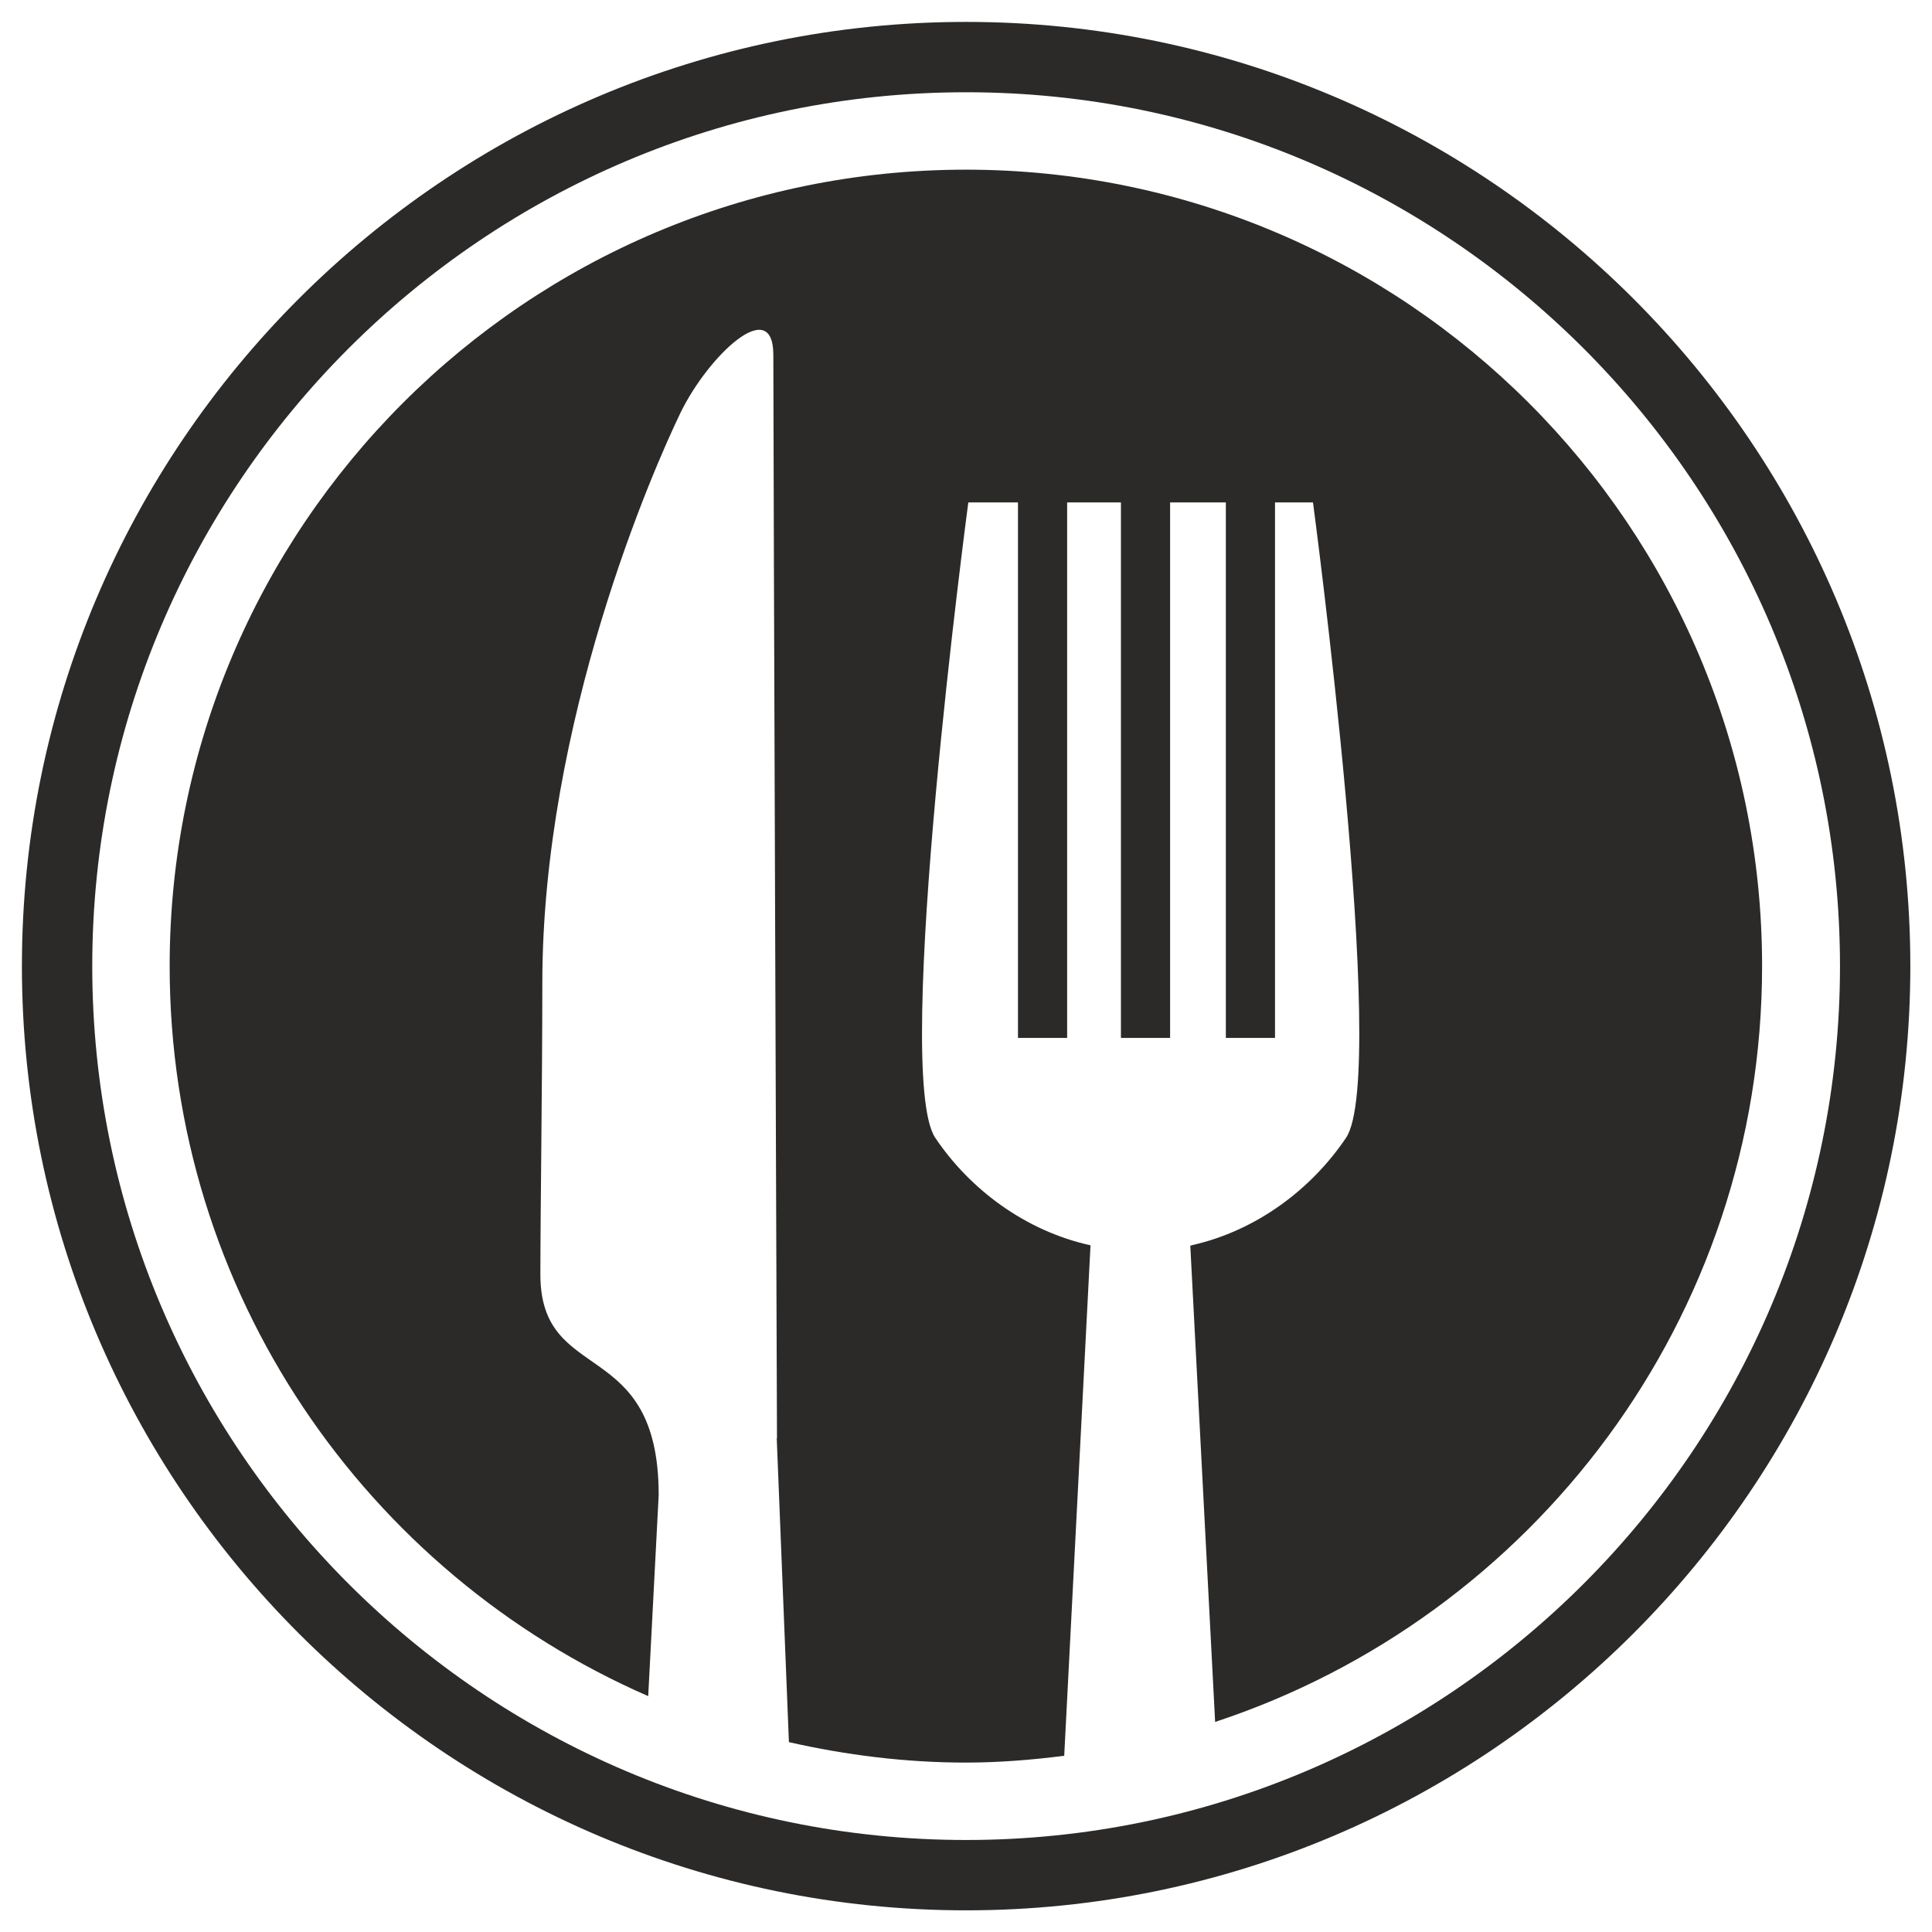 <?xml version="1.0" encoding="UTF-8"?>
<!DOCTYPE svg PUBLIC "-//W3C//DTD SVG 1.1//EN" "http://www.w3.org/Graphics/SVG/1.1/DTD/svg11.dtd">
<!-- Creator: CorelDRAW -->
<svg xmlns="http://www.w3.org/2000/svg" xml:space="preserve" width="7.937mm" height="7.937mm" style="shape-rendering:geometricPrecision; text-rendering:geometricPrecision; image-rendering:optimizeQuality; fill-rule:evenodd; clip-rule:evenodd"
viewBox="0 0 7.937 7.937"
 xmlns:xlink="http://www.w3.org/1999/xlink"
 version="1.1">
 <defs>
  <style type="text/css">
   <![CDATA[
    .fil0 {fill:#2B2A29}
   ]]>
  </style>
 </defs>
 <g id="Réteg_x0020_1">
  <g id="_370872968">
   <g>
    <path id="_370873064" class="fil0" d="M3.969 0.697c-1.807,0 -3.272,1.465 -3.272,3.272 0,1.343 0.81,2.495 1.966,2.999l0.043 -0.826c0,-0.657 -0.486,-0.447 -0.486,-0.906 0,-0.258 0.008,-0.794 0.008,-1.197 0,-1.074 0.456,-2.113 0.568,-2.344 0.113,-0.232 0.378,-0.484 0.381,-0.241 0,0.353 0.015,4.455 0.015,4.455l-0.001 0 0.05 1.248c0.234,0.053 0.477,0.084 0.727,0.084 0.137,0 0.271,-0.011 0.404,-0.028l0.108 -2.097c-0.267,-0.059 -0.495,-0.229 -0.638,-0.442 -0.177,-0.265 0.136,-2.61 0.136,-2.61l0.204 0 0 2.2 0.202 0 0 -2.2 0.221 0 0 2.2 0.202 0 0 -2.2 0.229 0 0 2.2 0.202 0 0 -2.2 0.156 0c0,0 0.313,2.345 0.136,2.61 -0.142,0.211 -0.367,0.381 -0.631,0.441 -0.005,0.001 -0.009,0.003 -0.009,0.003l0.102 1.956c1.304,-0.43 2.247,-1.657 2.247,-3.105 -0,-1.807 -1.465,-3.272 -3.272,-3.272z"/>
    <path id="_370873160" class="fil0" d="M3.969 0.09c-2.139,0 -3.879,1.74 -3.879,3.879 0,2.138 1.74,3.879 3.879,3.879 2.139,0 3.879,-1.741 3.879,-3.879 0,-2.139 -1.74,-3.879 -3.879,-3.879zm0 7.469c-1.98,0 -3.59,-1.611 -3.59,-3.59 0,-1.98 1.611,-3.59 3.59,-3.59 1.979,0 3.59,1.611 3.59,3.59 -0,1.979 -1.611,3.59 -3.59,3.59z"/>
   </g>
  </g>
 </g>
</svg>
